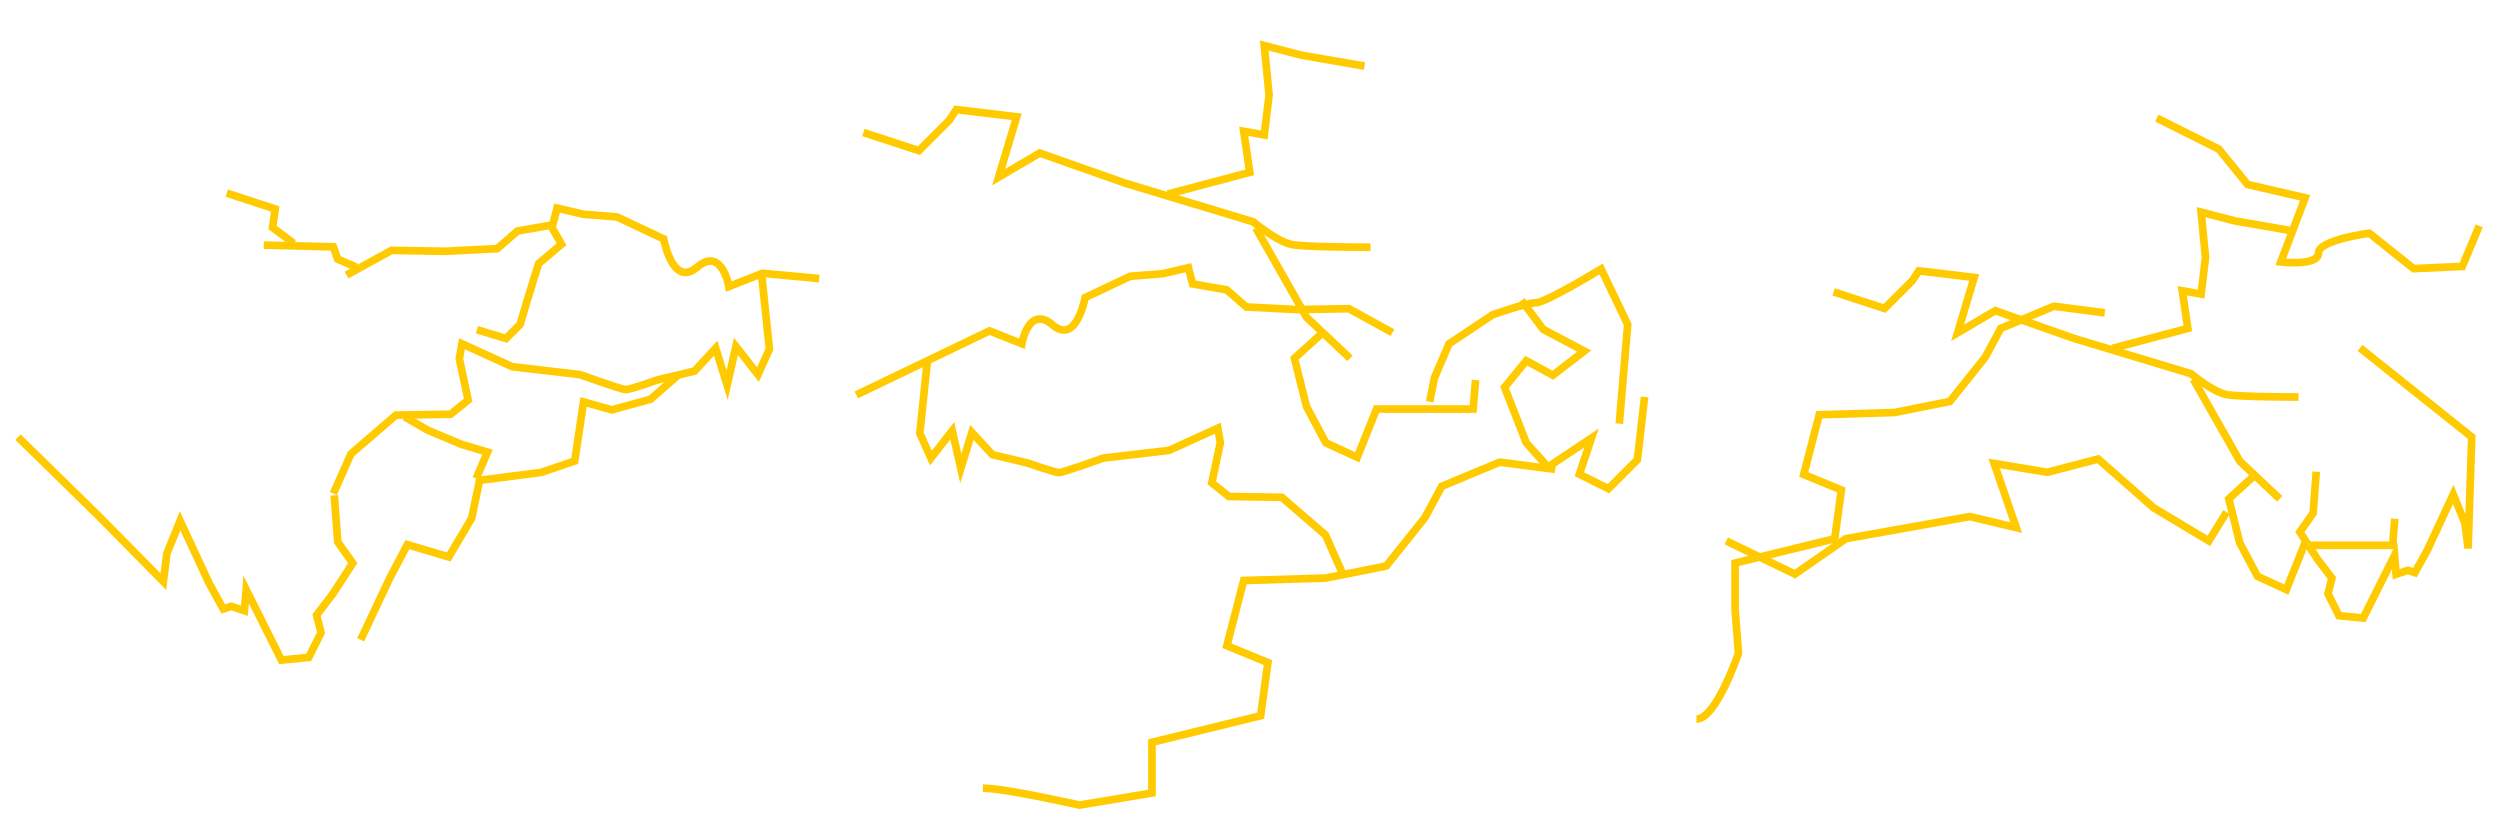 <?xml version="1.0" encoding="UTF-8" standalone="no"?>
<!-- Created with Inkscape (http://www.inkscape.org/) -->

<svg
   xmlns:dc="http://purl.org/dc/elements/1.1/"
   xmlns:cc="http://creativecommons.org/ns#"
   xmlns:rdf="http://www.w3.org/1999/02/22-rdf-syntax-ns#"
   xmlns:svg="http://www.w3.org/2000/svg"
   xmlns="http://www.w3.org/2000/svg"
   xmlns:sodipodi="http://sodipodi.sourceforge.net/DTD/sodipodi-0.dtd"
   xmlns:inkscape="http://www.inkscape.org/namespaces/inkscape"
   id="svg2"
   version="1.1"
   inkscape:version="0.48.3.1 r9886"
   width="300"
   height="100"
   sodipodi:docname="lightning.png">
  <defs
     id="defs6" />
  <sodipodi:namedview
     pagecolor="#ffffff"
     bordercolor="#666666"
     borderopacity="1"
     objecttolerance="10"
     gridtolerance="10"
     guidetolerance="10"
     inkscape:pageopacity="0"
     inkscape:pageshadow="2"
     inkscape:window-width="1304"
     inkscape:window-height="745"
     id="namedview4"
     showgrid="false"
     showguides="true"
     inkscape:guide-bbox="true"
     inkscape:zoom="1.7913372"
     inkscape:cx="310.94837"
     inkscape:cy="30.171216"
     inkscape:window-x="54"
     inkscape:window-y="-8"
     inkscape:window-maximized="1"
     inkscape:current-layer="svg2" />
  <path
     style="fill:none;stroke:#ffcb00;stroke-width:0.922;stroke-linecap:butt;stroke-linejoin:miter;stroke-miterlimit:4;stroke-opacity:1;stroke-dasharray:none"
     d="m 98.305,33.423 -6.82,-0.626 -4.017,1.586 c 0,0 -0.846,-4.863 -3.806,-2.326 -2.96,2.537 -4.017,-3.383 -4.017,-3.383 l -5.603,-2.643 -4.017,-0.317 -3.171,-0.74 -0.529,2.009 -4.228,0.74 -2.431,2.114 -6.237,0.317 -6.448,-0.106 -5.391,2.96"
     id="path2987"
     inkscape:connector-curvature="0"
     sodipodi:nodetypes="cccscccccccccc" />
  <path
     style="fill:none;stroke:#ffcb00;stroke-width:0.922;stroke-linecap:butt;stroke-linejoin:miter;stroke-miterlimit:4;stroke-opacity:1;stroke-dasharray:none"
     d="M 42.751,32.057 40.532,31.106 40.003,29.626 31.652,29.414"
     id="path2989"
     inkscape:connector-curvature="0" />
  <path
     style="fill:none;stroke:#ffcb00;stroke-width:0.922;stroke-linecap:butt;stroke-linejoin:miter;stroke-miterlimit:4;stroke-opacity:1;stroke-dasharray:none"
     d="m 35.246,29.203 -2.537,-1.903 0.317,-2.22 -5.814,-1.903"
     id="path2991"
     inkscape:connector-curvature="0" />
  <path
     style="fill:none;stroke:#ffcb00;stroke-width:0.922;stroke-linecap:butt;stroke-linejoin:miter;stroke-miterlimit:4;stroke-opacity:1;stroke-dasharray:none"
     d="m 91.379,32.797 0.951,9.091 -1.374,3.066 -2.643,-3.383 -1.057,4.651 -1.374,-4.44 -2.537,2.749 -4.44,1.057 c 0,0 -3.277,1.163 -3.806,1.163 -0.529,0 -5.497,-1.797 -5.497,-1.797 l -8.14,-0.951 -6.026,-2.749 -0.317,1.797 1.057,4.968 -2.114,1.691 -6.554,0.106 -5.391,4.651 -2.114,4.757"
     id="path2993"
     inkscape:connector-curvature="0" />
  <path
     style="fill:none;stroke:#ffcb00;stroke-width:0.922;stroke-linecap:butt;stroke-linejoin:miter;stroke-miterlimit:4;stroke-opacity:1;stroke-dasharray:none"
     d="m 66.114,27.089 1.269,2.22 -2.749,2.326 -1.374,4.44 -0.846,2.854 -1.691,1.691 -3.488,-1.057"
     id="path2995"
     inkscape:connector-curvature="0" />
  <path
     style="fill:none;stroke:#ffcb00;stroke-width:0.922;stroke-linecap:butt;stroke-linejoin:miter;stroke-miterlimit:4;stroke-opacity:1;stroke-dasharray:none"
     d="m 81.442,44.954 -3.383,2.96 -4.651,1.269 -3.383,-0.951 -1.057,7.083 -4.017,1.374 -7.4,0.951 -0.951,4.546 -2.749,4.651 -4.968,-1.48 -2.114,4.017 -3.488,7.4"
     id="path2997"
     inkscape:connector-curvature="0" />
  <path
     style="fill:none;stroke:#ffcb00;stroke-width:0.922;stroke-linecap:butt;stroke-linejoin:miter;stroke-miterlimit:4;stroke-opacity:1;stroke-dasharray:none"
     d="m 48.566,50.028 2.749,1.586 4.017,1.691 3.171,0.951 -1.374,3.171"
     id="path2999"
     inkscape:connector-curvature="0" />
  <path
     style="fill:none;stroke:#ffcb00;stroke-width:0.922;stroke-linecap:butt;stroke-linejoin:miter;stroke-miterlimit:4;stroke-opacity:1;stroke-dasharray:none"
     d="m 40.109,59.437 0.423,5.603 1.797,2.537 -2.326,3.594 -2.009,2.643 0.529,2.114 -1.48,2.96 -3.277,0.317 -4.228,-8.457 -0.211,2.537 -1.586,-0.529 -0.951,0.317 -1.691,-3.066 -3.488,-7.506 -1.586,3.911 -0.423,3.383 -7.717,-7.823 -9.725,-9.514"
     id="path3001"
     inkscape:connector-curvature="0" />
  <g
     id="g3964"
     transform="matrix(0.312,0,0,0.312,164.334,40.384)"
     style="stroke:#ffcb00;stroke-width:2.951;stroke-miterlimit:4;stroke-opacity:1;stroke-dasharray:none">
    <path
       inkscape:connector-curvature="0"
       id="path2987-1"
       d="m -197.388,22.46 51.229,-24.629 12.479,4.926 c 0,0 2.627,-15.106 11.822,-7.225 9.195,7.881 12.479,-10.508 12.479,-10.508 l 17.405,-8.21 12.479,-0.985 9.852,-2.299 1.642,6.239 13.136,2.299 7.553,6.568 19.375,0.985 20.032,-0.328 16.748,9.195"
       style="fill:none;stroke:#ffcb00;stroke-width:2.951;stroke-linecap:butt;stroke-linejoin:miter;stroke-miterlimit:4;stroke-opacity:1;stroke-dasharray:none" />
    <path
       inkscape:connector-curvature="0"
       id="path2993-7"
       d="m -169.981,8.977 -2.956,28.242 4.269,9.523 8.21,-10.508 3.284,14.449 4.269,-13.792 7.881,8.538 13.792,3.284 c 0,0 10.18,3.612 11.822,3.612 1.642,0 17.076,-5.583 17.076,-5.583 l 25.286,-2.956 18.718,-8.538 0.985,5.583 -3.284,15.434 6.568,5.254 20.36,0.328 16.748,14.449 6.568,14.778"
       style="fill:none;stroke:#ffcb00;stroke-width:2.951;stroke-linecap:butt;stroke-linejoin:miter;stroke-miterlimit:4;stroke-opacity:1;stroke-dasharray:none" />
    <path
       inkscape:connector-curvature="0"
       id="path3021"
       d="m -194.644,-78.468 21.363,6.966 11.61,-11.61 2.786,-4.18 23.221,2.786 -6.966,23.221 15.79,-9.288 32.973,11.61 49.228,14.861 c 0,0 9.288,7.895 15.326,8.824 6.037,0.929 29.722,0.929 29.722,0.929"
       style="fill:none;stroke:#ffcb00;stroke-width:2.951;stroke-linecap:butt;stroke-linejoin:miter;stroke-miterlimit:4;stroke-opacity:1;stroke-dasharray:none" />
    <path
       inkscape:connector-curvature="0"
       id="path3023"
       d="m -77.611,-54.783 31.58,-8.359 -2.322,-15.79 7.895,1.393 1.858,-15.326 -1.858,-19.041 14.397,3.715 24.149,4.18"
       style="fill:none;stroke:#ffcb00;stroke-width:2.951;stroke-linecap:butt;stroke-linejoin:miter;stroke-miterlimit:4;stroke-opacity:1;stroke-dasharray:none" />
    <path
       inkscape:connector-curvature="0"
       id="path3025"
       d="m -148.667,173.708 c 8.359,0 37.153,6.502 37.153,6.502 l 27.865,-4.644 0,-19.505 41.797,-10.217 2.786,-20.434 -15.79,-6.502 6.502,-25.078 31.58,-0.929 23.221,-4.644 14.861,-18.577 6.502,-12.075 22.292,-9.288 21.363,2.786"
       style="fill:none;stroke:#ffcb00;stroke-width:2.951;stroke-linecap:butt;stroke-linejoin:miter;stroke-miterlimit:4;stroke-opacity:1;stroke-dasharray:none" />
    <path
       inkscape:connector-curvature="0"
       id="path3027"
       d="m -43.709,-41.779 19.505,34.367 16.719,15.79"
       style="fill:none;stroke:#ffcb00;stroke-width:2.951;stroke-linecap:butt;stroke-linejoin:miter;stroke-miterlimit:4;stroke-opacity:1;stroke-dasharray:none" />
    <path
       inkscape:connector-curvature="0"
       id="path3029"
       d="m -18.631,-0.911 -10.217,9.288 4.644,18.577 7.431,13.932 12.075,5.573 7.431,-18.577 11.146,0 26.007,0 0.929,-11.146"
       style="fill:none;stroke:#ffcb00;stroke-width:2.951;stroke-linecap:butt;stroke-linejoin:miter;stroke-miterlimit:4;stroke-opacity:1;stroke-dasharray:none" />
    <path
       inkscape:connector-curvature="0"
       id="path3031"
       d="m 23.166,25.096 1.858,-9.288 5.573,-13.004 16.719,-11.146 c 0,0 13.004,-4.644 16.719,-4.644 3.715,0 25.078,-13.004 25.078,-13.004 l 10.217,21.363 -3.239,38.129"
       style="fill:none;stroke:#ffcb00;stroke-width:2.951;stroke-linecap:butt;stroke-linejoin:miter;stroke-miterlimit:4;stroke-opacity:1;stroke-dasharray:none"
       sodipodi:nodetypes="ccccsccc" />
    <path
       inkscape:connector-curvature="0"
       id="path3033"
       d="m 105.832,23.239 -2.786,24.149 -11.146,11.146 -11.146,-5.573 4.644,-13.932 -16.719,11.146 -8.359,-9.288 -8.359,-21.363 8.359,-10.217 10.217,5.573 12.075,-9.288 -15.79,-8.359 -8.359,-11.146"
       style="fill:none;stroke:#ffcb00;stroke-width:2.951;stroke-linecap:butt;stroke-linejoin:miter;stroke-miterlimit:4;stroke-opacity:1;stroke-dasharray:none" />
  </g>
  <g
     id="g3996"
     style="stroke:#ffcb00;stroke-width:3.223;stroke-miterlimit:4;stroke-opacity:1;stroke-dasharray:none"
     transform="matrix(0.286,0,0,0.286,271.625,10.35)">
    <path
       inkscape:connector-curvature="0"
       id="path3001-4"
       d="m 22.122,161.731 -1.314,17.405 -5.583,7.881 7.225,11.165 6.239,8.21 -1.642,6.568 4.598,9.195 10.18,0.985 13.136,-26.271 0.657,7.881 4.926,-1.642 2.955,0.985 5.254,-9.523 10.837,-23.316 4.926,12.15 1.313,10.508 1.531,-46.743 -46.871,-37.361"
       style="fill:none;stroke:#ffcb00;stroke-width:3.223;stroke-linecap:butt;stroke-linejoin:miter;stroke-miterlimit:4;stroke-opacity:1;stroke-dasharray:none"
       sodipodi:nodetypes="cccccccccccccccccc" />
    <path
       inkscape:connector-curvature="0"
       id="path3021-0"
       d="m -180.387,86.273 21.363,6.966 11.61,-11.61 2.786,-4.18 23.221,2.786 -6.966,23.221 15.79,-9.288 32.973,11.61 49.228,14.861 c 0,0 9.288,7.895 15.326,8.824 6.037,0.929 29.722,0.929 29.722,0.929"
       style="fill:none;stroke:#ffcb00;stroke-width:3.223;stroke-linecap:butt;stroke-linejoin:miter;stroke-miterlimit:4;stroke-opacity:1;stroke-dasharray:none" />
    <path
       inkscape:connector-curvature="0"
       id="path3023-9"
       d="m -63.355,109.958 31.58,-8.359 -2.322,-15.79 7.895,1.393 1.858,-15.326 -1.858,-19.041 14.397,3.715 24.149,4.18"
       style="fill:none;stroke:#ffcb00;stroke-width:3.223;stroke-linecap:butt;stroke-linejoin:miter;stroke-miterlimit:4;stroke-opacity:1;stroke-dasharray:none" />
    <path
       inkscape:connector-curvature="0"
       id="path3025-4"
       d="m -237.951,265.512 c 8.359,0 17.639,-27.649 17.639,-27.649 l -1.407,-18.304 0,-19.505 41.797,-10.217 2.786,-20.434 -15.79,-6.502 6.502,-25.078 31.58,-0.929 23.221,-4.644 14.861,-18.577 6.502,-12.075 22.292,-9.288 21.363,2.786"
       style="fill:none;stroke:#ffcb00;stroke-width:3.223;stroke-linecap:butt;stroke-linejoin:miter;stroke-miterlimit:4;stroke-opacity:1;stroke-dasharray:none"
       sodipodi:nodetypes="cccccccccccccc" />
    <path
       inkscape:connector-curvature="0"
       id="path3027-8"
       d="m -29.452,122.961 19.505,34.367 16.719,15.79"
       style="fill:none;stroke:#ffcb00;stroke-width:3.223;stroke-linecap:butt;stroke-linejoin:miter;stroke-miterlimit:4;stroke-opacity:1;stroke-dasharray:none" />
    <path
       inkscape:connector-curvature="0"
       id="path3029-8"
       d="m -4.374,163.83 -10.217,9.288 4.644,18.577 7.431,13.932 12.075,5.573 7.431,-18.577 11.146,0 26.007,0 0.929,-11.146"
       style="fill:none;stroke:#ffcb00;stroke-width:3.223;stroke-linecap:butt;stroke-linejoin:miter;stroke-miterlimit:4;stroke-opacity:1;stroke-dasharray:none" />
    <path
       inkscape:connector-curvature="0"
       id="path3054"
       d="m -225.435,190.766 28.794,13.932 21.363,-14.861 52.014,-9.288 19.505,4.644 -9.288,-26.936 22.292,3.715 21.363,-5.573 23.221,20.434 23.221,13.932 7.431,-12.075"
       style="fill:none;stroke:#ffcb00;stroke-width:3.223;stroke-linecap:butt;stroke-linejoin:miter;stroke-miterlimit:4;stroke-opacity:1;stroke-dasharray:none" />
    <path
       inkscape:connector-curvature="0"
       id="path3056"
       d="m 90.502,58.591 -7.102,17 -20.434,0.929 -18.577,-14.861 c 0,0 -21.363,2.786 -21.363,8.359 0,5.573 -15.79,3.715 -15.79,3.715 L 17.453,46.798 -6.696,41.225 -18.771,26.363 -44.778,13.36"
       style="fill:none;stroke:#ffcb00;stroke-width:3.223;stroke-linecap:butt;stroke-linejoin:miter;stroke-miterlimit:4;stroke-opacity:1;stroke-dasharray:none"
       sodipodi:nodetypes="ccccsccccc" />
  </g>
</svg>
